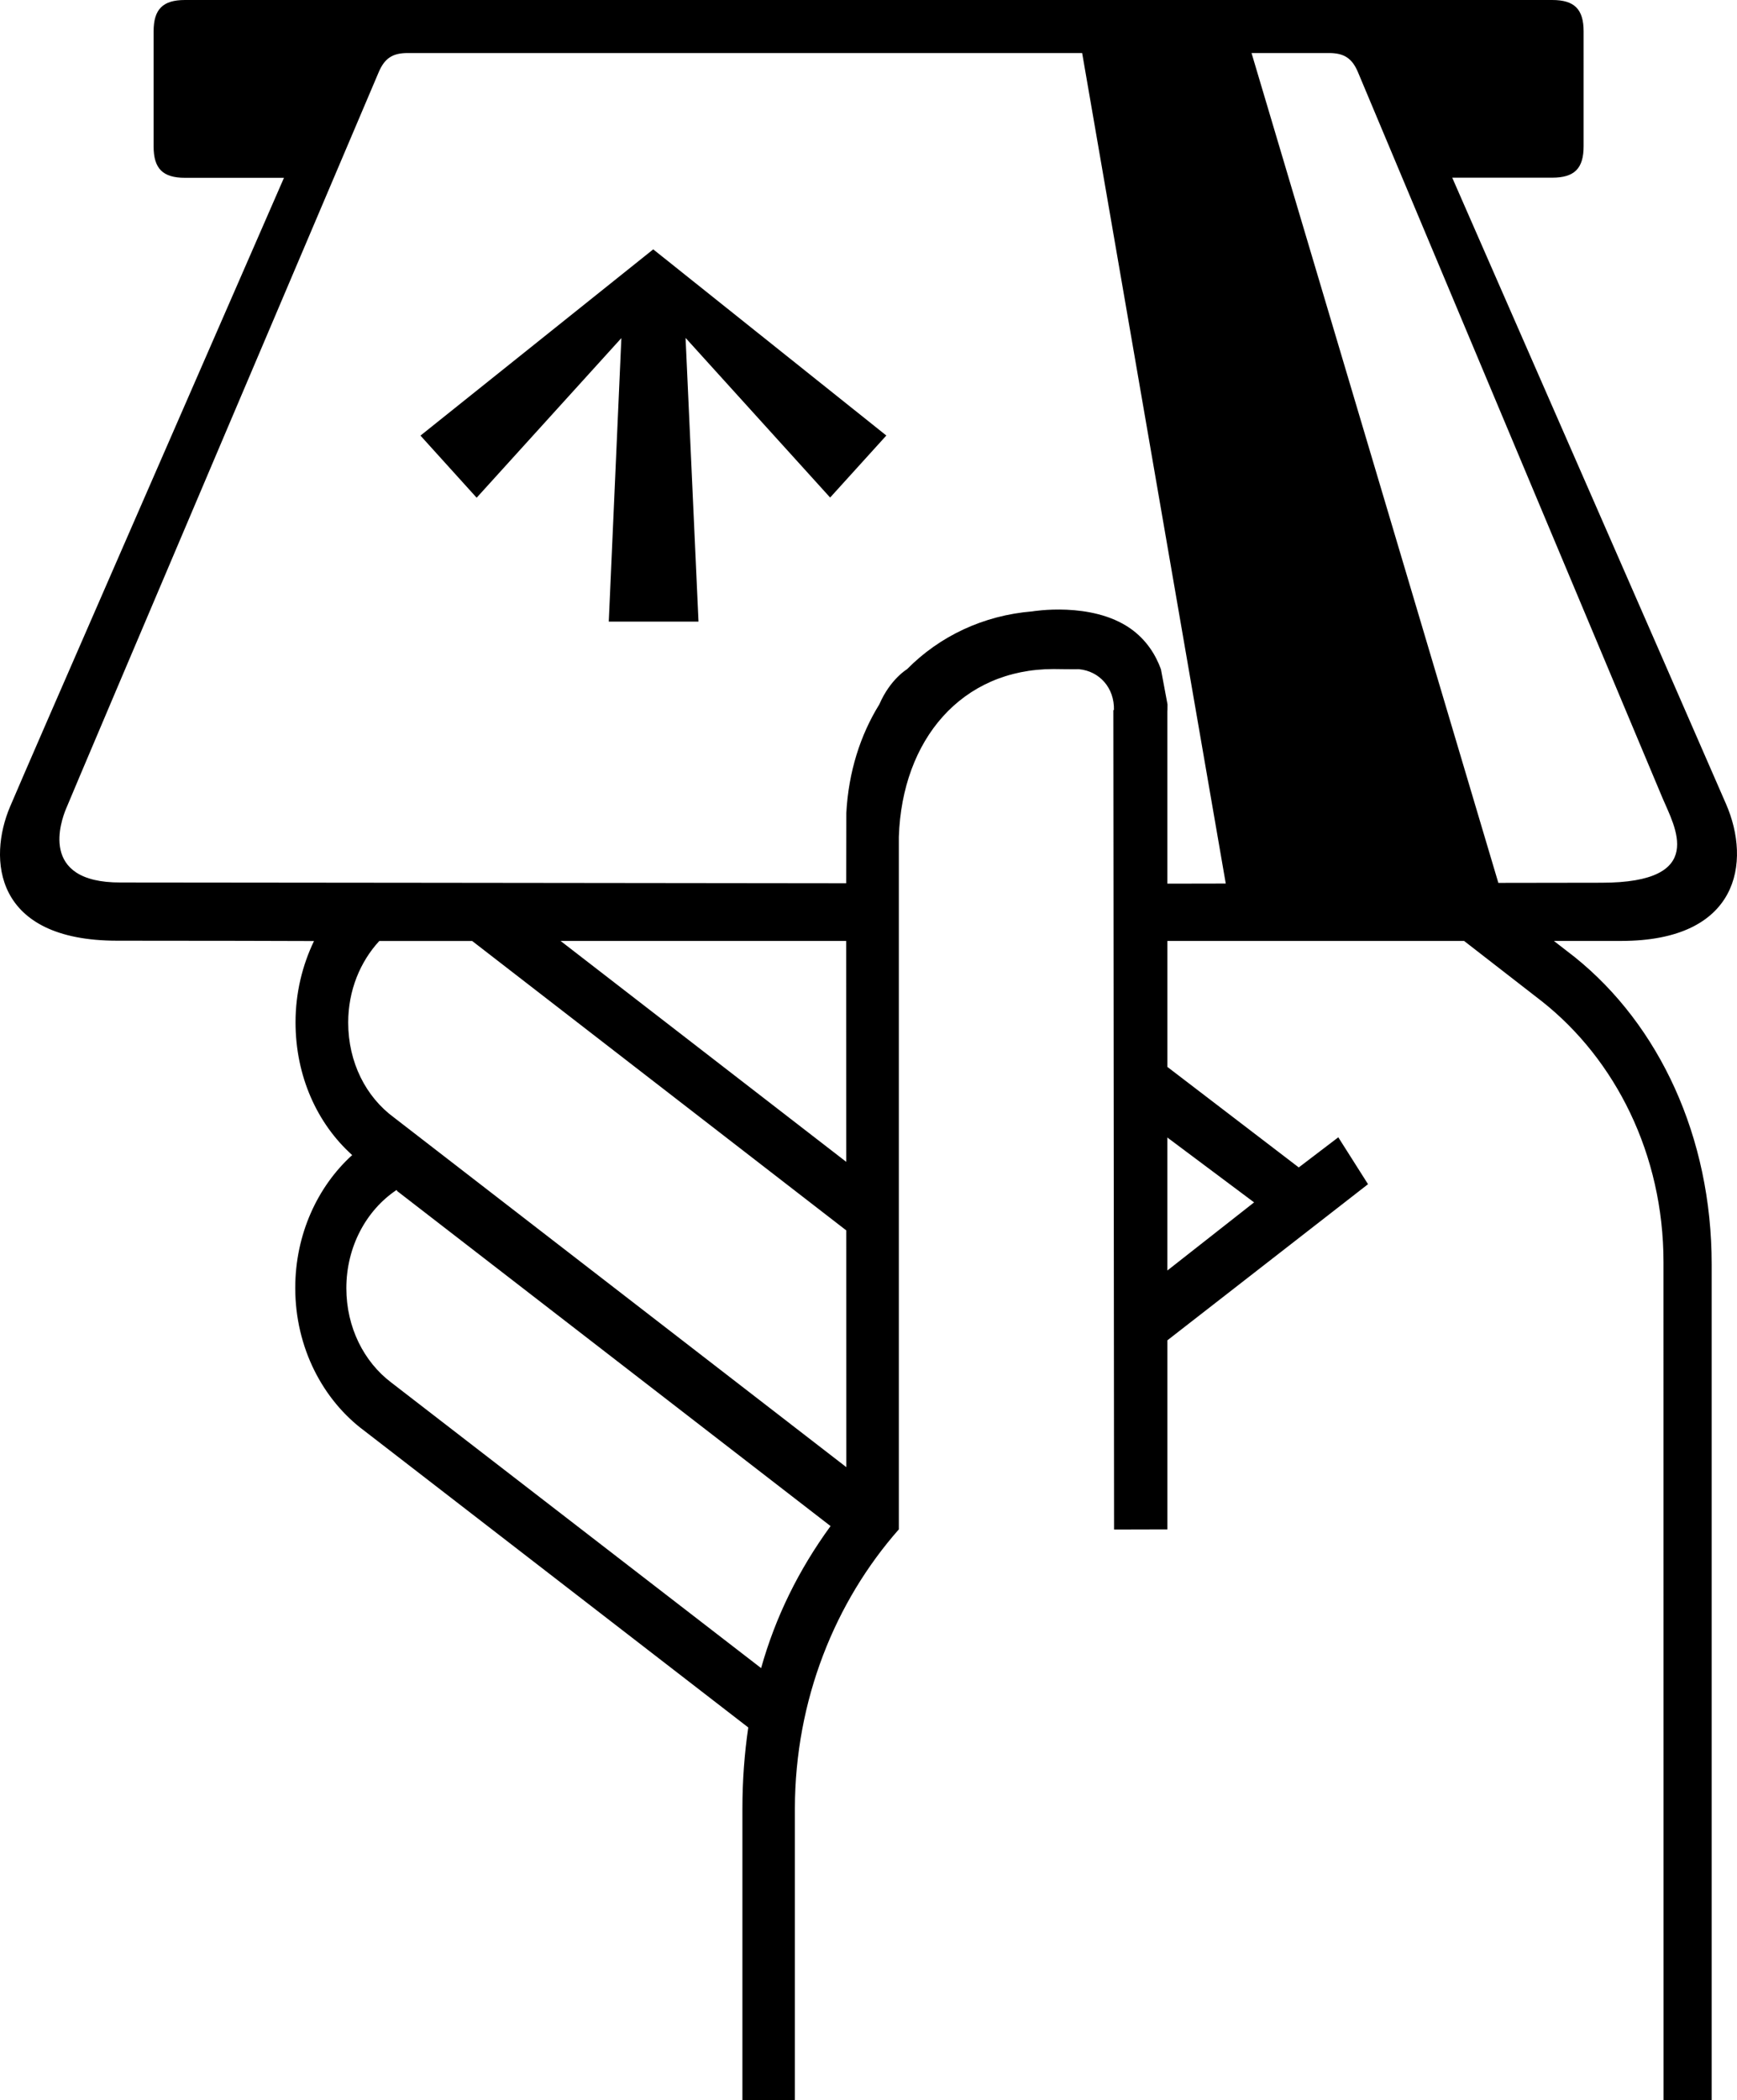 <svg viewBox="68.397 28.142 78.594 95.013">
  <g transform="matrix(1, 0, 0, 1, 59.859, 25.647)">
    <g>
      <path d="M46.828,58.158c0,3.57,0,7.139,0.003,10.711c-6.823-5.271-13.646-10.545-20.465-15.816    c-1.267-0.928-2.073-2.492-2.073-4.296c0-1.456,0.542-2.752,1.407-3.692h4.202C35.542,49.428,41.184,53.793,46.828,58.158z     M33.903,45.064h12.921l0.003,9.993L33.903,45.064z M65.166,4.894h3.505c0.686,0,1.048,0.24,1.313,0.872    c4.592,10.949,9.188,21.895,13.782,32.842c0.533,1.271,2.068,3.822-2.766,3.822c-1.033,0-2.685,0.003-4.666,0.007L65.166,4.894z     M64,42.467c-0.919,0.002-1.807,0.004-2.642,0.005V34.68c0,0,0.01-0.119,0.006-0.32l-0.297-1.587    c-0.234-0.645-0.652-1.332-1.387-1.848c-1.76-1.228-4.431-0.771-4.431-0.771c-2.213,0.18-4.191,1.117-5.673,2.618    c0,0-0.758,0.447-1.25,1.587c-0.858,1.384-1.394,3.05-1.495,4.919c-0.003,1.058-0.006,2.117-0.006,3.176    C35.549,42.443,17.832,42.419,14,42.419c-3.781,0.018-2.648-2.875-2.503-3.264S25.674,5.759,25.674,5.759    c0.268-0.628,0.626-0.865,1.309-0.865h30.519L64,42.467z M65.282,56.891l-3.924,3.082v-6.016L65.282,56.891z M42.976,77.961    c-5.579-4.307-11.158-8.615-16.737-12.922c-1.234-0.934-2.03-2.494-2.03-4.266c0-1.885,0.911-3.535,2.272-4.443    c0.01,0.02,0.023,0.037,0.036,0.055c6.533,5.051,13.068,10.102,19.601,15.15C44.66,73.537,43.622,75.662,42.976,77.961z     M83.809,97.506h2.177V59.689c0-5.752-2.366-10.816-6.195-13.894c-0.317-0.245-0.943-0.731-0.943-0.731l3.043-0.001    c5.333,0,5.892-3.563,4.745-6.195c-4.116-9.452-8.26-18.891-12.389-28.335h4.525c1.005,0,1.42-0.417,1.42-1.423V3.917    c0-1.004-0.415-1.422-1.42-1.422H16.908c-1.005,0-1.42,0.418-1.42,1.422v5.202c0,1.004,0.415,1.42,1.42,1.42h4.479    C17.254,20.024,9.982,36.656,8.991,38.995s-0.757,6.058,4.853,6.058c6.178,0,5.593,0.01,8.901,0.015    c-0.525,1.094-0.835,2.341-0.835,3.676c0,2.433,0.976,4.581,2.563,6.007c-1.57,1.424-2.576,3.592-2.576,6.01    c0,2.697,1.247,5.072,3.131,6.467c5.788,4.473,11.576,8.945,17.367,13.418c-0.173,1.178-0.265,2.402-0.265,3.676v13.186h2.374    V84.307c0.01-4.91,1.825-9.359,4.704-12.623V40.35c0.147-4.397,2.84-7.587,7-7.587c0.064,0,0.822,0.013,1.148,0.007    c0.924,0.084,1.613,0.842,1.584,1.851c-0.01-0.003-0.02-0.005-0.026-0.006c0.01,12.358,0.022,24.716,0.032,37.075    c0.804-0.004,1.609-0.004,2.413-0.006v-8.553l9.078-7.063c-0.45-0.709-0.897-1.416-1.345-2.121    c-0.598,0.453-1.194,0.91-1.789,1.363c-1.981-1.514-3.963-3.031-5.944-4.547v-5.7h13.424c1.172,0.911,2.344,1.818,3.516,2.729    c3.333,2.631,5.507,6.928,5.507,11.801C83.805,72.23,83.805,84.869,83.809,97.506z"></path>
    </g>
  </g>
  <polygon points="97.954 39.423 87.422 47.849 89.964 50.659 96.512 43.437 95.942 56.264 100.002 56.264 99.417 43.429 105.958 50.651 108.501 47.845"></polygon>
</svg>
